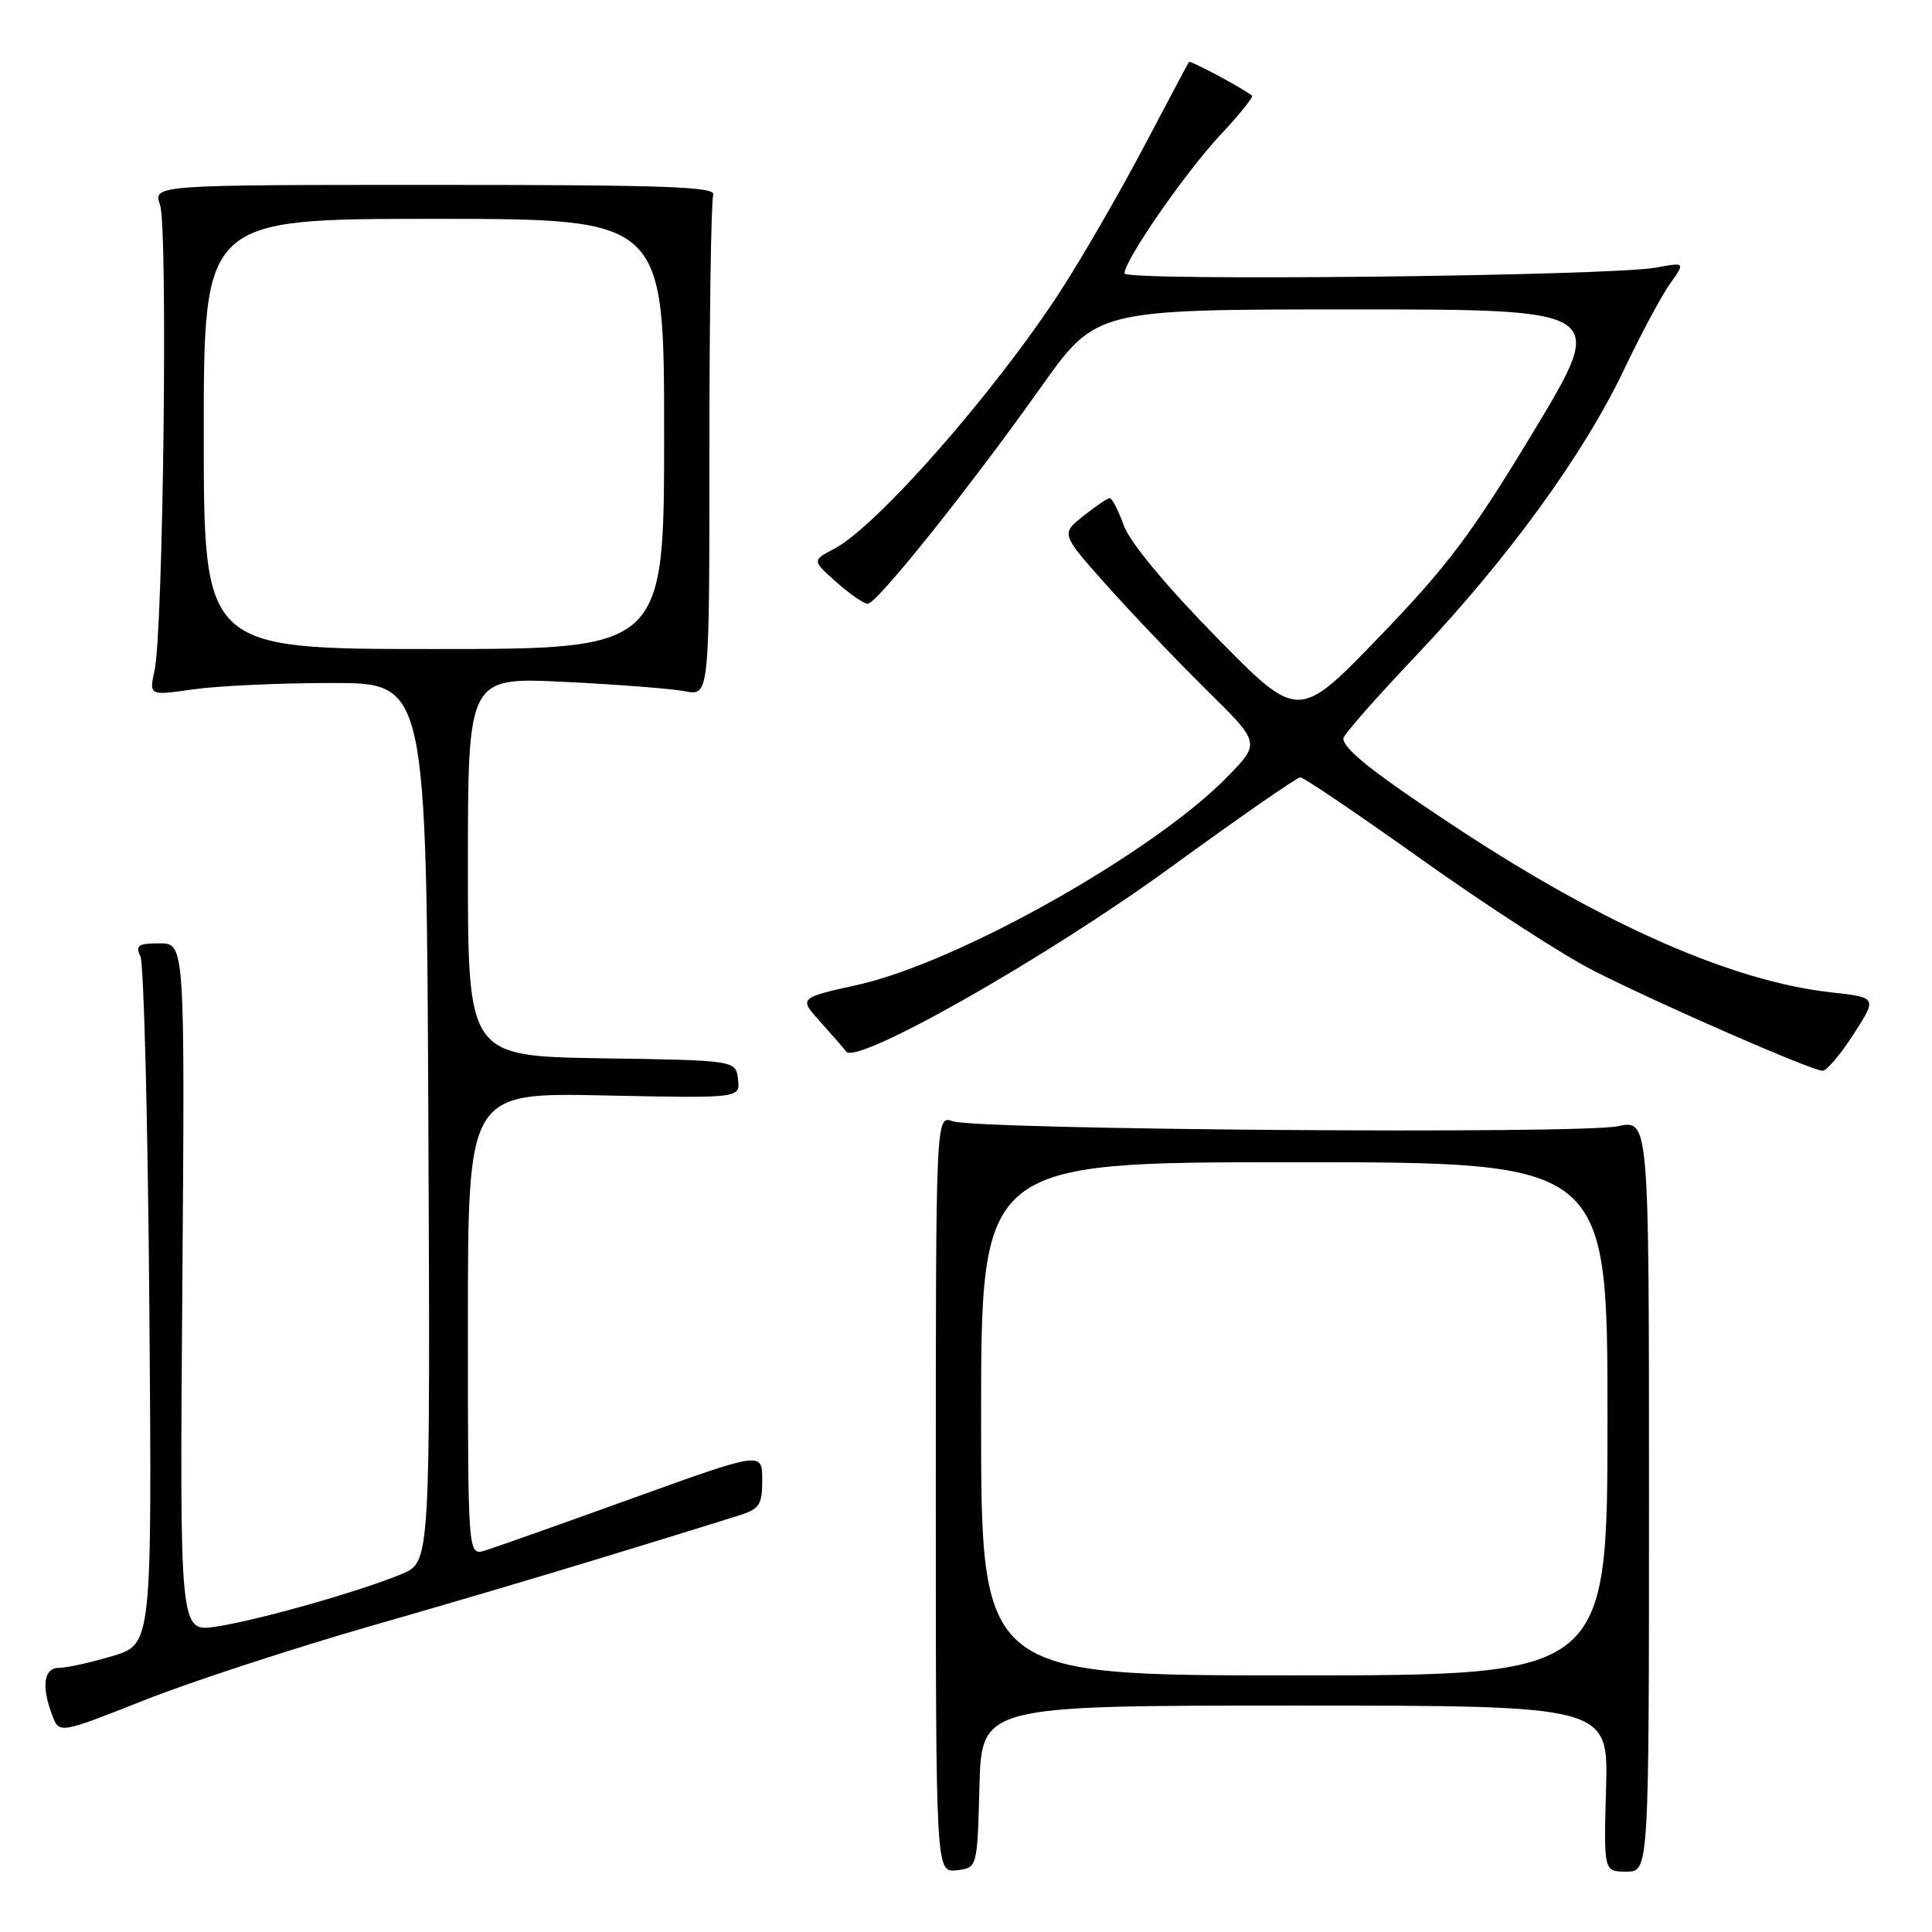 <?xml version="1.0" encoding="UTF-8" standalone="no"?>
<!DOCTYPE svg PUBLIC "-//W3C//DTD SVG 1.1//EN" "http://www.w3.org/Graphics/SVG/1.1/DTD/svg11.dtd" >
<svg xmlns="http://www.w3.org/2000/svg" xmlns:xlink="http://www.w3.org/1999/xlink" version="1.1" viewBox="0 0 256 256">
 <g >
 <path fill="currentColor"
d=" M 129.78 236.75 C 130.07 226.00 130.07 226.00 171.60 226.00 C 213.12 226.00 213.12 226.00 212.81 237.00 C 212.50 248.00 212.50 248.00 215.50 248.00 C 218.50 248.00 218.50 248.00 218.50 198.17 C 218.50 148.35 218.50 148.35 214.38 149.23 C 209.37 150.30 129.41 149.70 126.25 148.57 C 124.00 147.77 124.00 147.77 124.00 197.95 C 124.00 248.13 124.00 248.13 126.75 247.82 C 129.50 247.50 129.50 247.50 129.78 236.75 Z  M 49.35 215.39 C 65.45 210.77 79.74 206.48 97.75 200.86 C 100.66 199.95 101.00 199.45 101.00 196.09 C 101.00 192.33 101.00 192.33 83.75 198.55 C 74.26 201.98 65.49 205.08 64.25 205.46 C 62.00 206.13 62.00 206.13 62.00 175.46 C 62.00 144.78 62.00 144.78 80.04 145.15 C 98.09 145.53 98.09 145.53 97.79 143.01 C 97.50 140.50 97.50 140.50 79.75 140.23 C 62.00 139.95 62.00 139.95 62.00 114.84 C 62.00 89.73 62.00 89.73 74.75 90.35 C 81.76 90.69 88.96 91.25 90.75 91.59 C 94.00 92.23 94.00 92.23 94.00 59.70 C 94.00 41.80 94.23 26.56 94.51 25.83 C 94.93 24.74 88.36 24.50 57.65 24.50 C 20.28 24.50 20.28 24.50 21.21 27.17 C 22.26 30.20 21.63 83.61 20.48 88.84 C 19.75 92.18 19.75 92.18 25.62 91.34 C 28.86 90.88 37.12 90.50 44.00 90.50 C 56.50 90.50 56.50 90.50 56.76 148.73 C 57.02 206.97 57.02 206.97 53.26 208.55 C 47.83 210.83 34.20 214.70 28.61 215.54 C 23.81 216.26 23.81 216.26 24.16 170.63 C 24.50 125.00 24.50 125.00 21.14 125.00 C 18.30 125.00 17.91 125.27 18.61 126.75 C 19.06 127.71 19.59 148.61 19.79 173.19 C 20.14 217.88 20.14 217.88 14.89 219.44 C 12.00 220.30 8.82 221.00 7.82 221.00 C 5.79 221.00 5.45 223.42 6.93 227.31 C 7.85 229.74 7.85 229.74 19.03 225.32 C 25.17 222.88 38.82 218.42 49.35 215.39 Z  M 245.62 137.02 C 248.74 132.17 248.74 132.17 242.62 131.49 C 229.69 130.06 212.81 122.67 193.50 110.00 C 182.26 102.62 178.00 99.28 178.00 97.84 C 178.00 97.39 182.39 92.40 187.75 86.75 C 199.77 74.07 209.85 60.20 215.18 49.00 C 217.40 44.33 220.14 39.21 221.27 37.62 C 223.32 34.74 223.32 34.74 219.41 35.46 C 213.30 36.58 149.00 37.28 149.00 36.23 C 149.00 34.49 157.05 22.86 161.67 17.92 C 164.22 15.20 166.12 12.83 165.90 12.67 C 164.45 11.56 157.71 7.97 157.54 8.21 C 157.43 8.37 154.73 13.45 151.54 19.50 C 148.35 25.55 143.39 34.13 140.51 38.58 C 131.86 51.91 116.23 69.72 110.55 72.71 C 107.60 74.26 107.60 74.26 110.82 77.13 C 112.59 78.71 114.46 80.00 114.98 80.00 C 116.19 80.00 128.47 64.64 137.97 51.25 C 145.25 41.00 145.25 41.00 179.10 41.00 C 212.95 41.00 212.95 41.00 203.23 57.13 C 195.03 70.72 191.81 75.00 182.77 84.38 C 172.04 95.50 172.04 95.50 161.13 84.38 C 154.44 77.55 149.71 71.85 148.91 69.63 C 148.19 67.63 147.35 66.00 147.05 66.00 C 146.75 66.01 145.17 67.08 143.54 68.38 C 140.57 70.75 140.57 70.75 146.71 77.63 C 150.09 81.41 156.03 87.64 159.92 91.47 C 166.99 98.44 166.99 98.44 162.74 102.82 C 153.02 112.86 127.00 127.53 113.67 130.49 C 105.85 132.23 105.85 132.23 108.67 135.37 C 110.22 137.09 111.78 138.88 112.13 139.34 C 113.54 141.16 138.68 126.89 155.00 115.01 C 164.07 108.41 171.86 103.00 172.30 103.00 C 172.74 103.00 180.02 107.93 188.47 113.95 C 196.93 119.97 207.14 126.58 211.17 128.63 C 219.85 133.04 240.07 141.88 241.50 141.88 C 242.05 141.88 243.90 139.70 245.62 137.02 Z  M 130.00 188.00 C 130.00 154.00 130.00 154.00 171.50 154.00 C 213.00 154.00 213.00 154.00 213.00 188.00 C 213.00 222.00 213.00 222.00 171.50 222.00 C 130.00 222.00 130.00 222.00 130.00 188.00 Z  M 27.00 57.50 C 27.00 29.00 27.00 29.00 57.50 29.00 C 88.00 29.00 88.00 29.00 88.00 57.50 C 88.00 86.00 88.00 86.00 57.50 86.00 C 27.00 86.00 27.00 86.00 27.00 57.50 Z "/>
</g>
</svg>